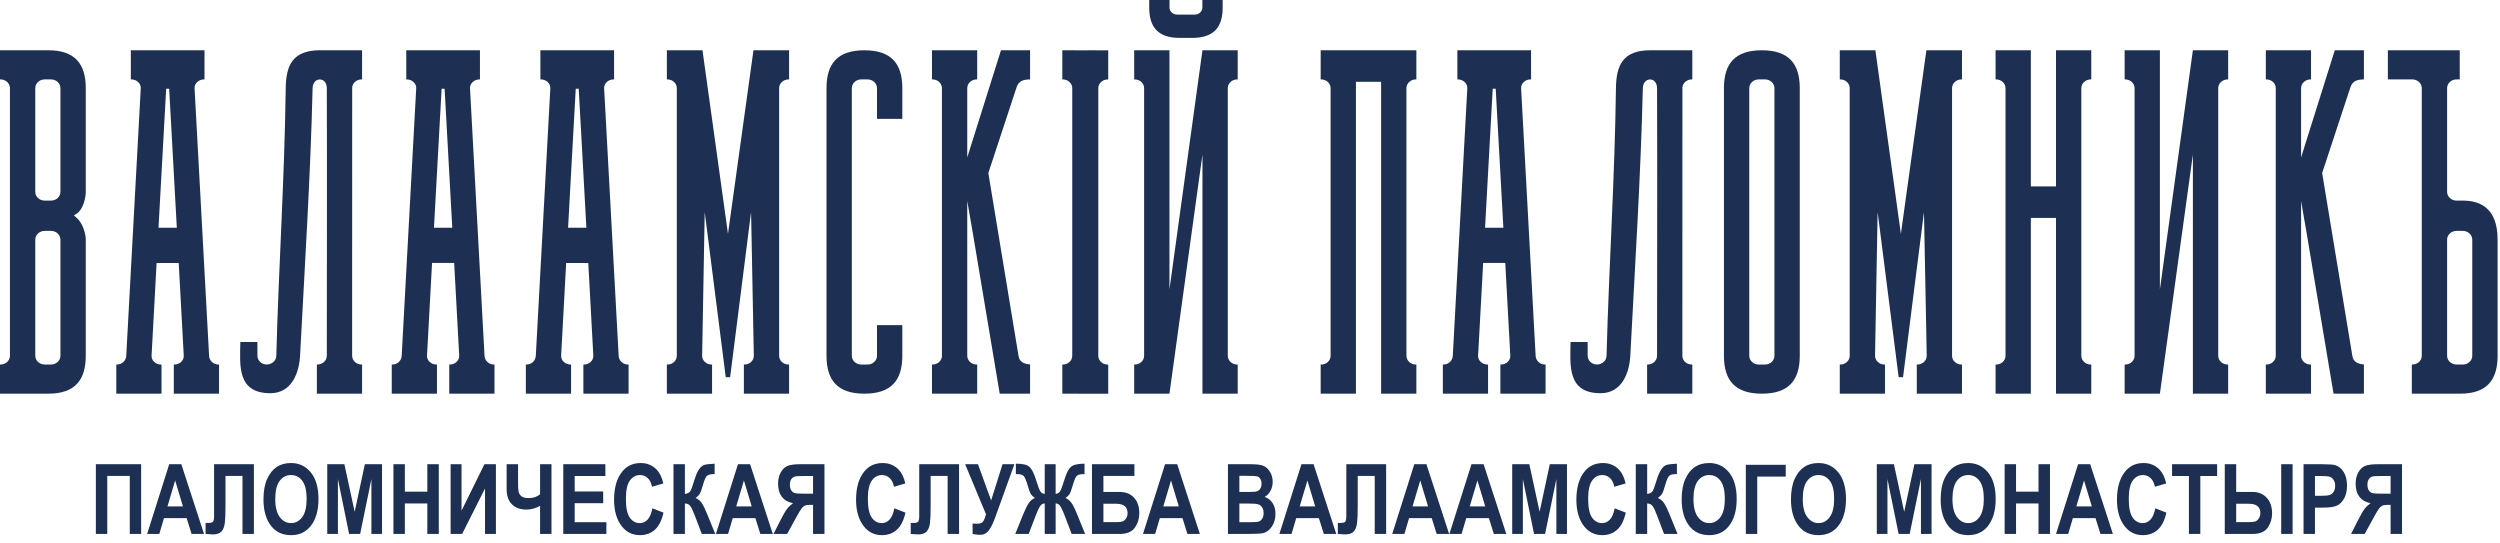<svg width="313" height="68" viewBox="0 0 313 68" fill="none" xmlns="http://www.w3.org/2000/svg">
<path fill-rule="evenodd" clip-rule="evenodd" d="M154.962 9.942V6.295H150.547L146.416 36.236V6.295H142V9.942H142.062C142.714 9.942 143.244 10.432 143.244 11.038V44.544C143.244 45.149 142.714 45.641 142.062 45.641H142V49.288H146.416L150.547 19.347V49.288H154.962V45.641H154.9C154.247 45.641 153.718 45.149 153.718 44.544V11.038C153.718 10.432 154.247 9.942 154.9 9.942H154.962ZM150.538 0H153.078V0.945C153.078 3.385 151.99 4.744 149.277 4.744H147.684C144.973 4.744 143.883 3.385 143.883 0.945V0H146.423V0.945C146.423 1.43 146.847 1.824 147.37 1.824C148.11 1.824 148.851 1.824 149.593 1.824C150.115 1.824 150.538 1.43 150.538 0.945V0Z" fill="#1D3054"/>
<path fill-rule="evenodd" clip-rule="evenodd" d="M0 6.293V9.942H0.063C0.669 9.942 1.178 10.368 1.238 10.927L1.242 10.962V10.968L1.243 10.985V10.989L1.244 11.017V11.039V44.574L1.243 44.581V44.595L1.242 44.612V44.618L1.238 44.653C1.178 45.212 0.669 45.639 0.063 45.639H0V49.288L6.052 49.287C9.414 49.287 10.738 47.547 10.738 44.542V30.005C10.738 29.154 10.285 27.858 9.606 27.28L9.249 26.977L9.642 26.716C10.381 26.224 10.738 24.831 10.738 24.018V11.039C10.738 8.034 9.414 6.293 6.052 6.293H0ZM4.416 44.542V30.005C4.416 29.4 4.946 28.908 5.598 28.908H6.385C7.037 28.908 7.567 29.4 7.567 30.005V44.542C7.567 45.147 7.037 45.639 6.385 45.639C6.122 45.639 5.86 45.639 5.598 45.639C4.946 45.639 4.416 45.146 4.416 44.542ZM4.416 24.018V11.039C4.416 10.434 4.946 9.942 5.598 9.942C5.86 9.942 6.122 9.942 6.385 9.942C7.037 9.942 7.567 10.434 7.567 11.039V24.018C7.567 24.623 7.037 25.115 6.385 25.115H5.598C4.946 25.115 4.416 24.623 4.416 24.018Z" fill="#1D3054"/>
<path fill-rule="evenodd" clip-rule="evenodd" d="M308.346 25.115H307.559C306.907 25.115 306.377 24.623 306.377 24.018V11.039C306.377 10.434 306.907 9.942 307.559 9.942H307.961V6.293H298.961V9.942H302.024C302.63 9.942 303.139 10.368 303.199 10.927L303.203 10.962V10.968L303.204 10.985V10.989L303.205 11.017V44.574L303.204 44.581V44.595L303.203 44.612V44.618L303.199 44.653C303.139 45.212 302.63 45.639 302.024 45.639H301.961V49.288L308.013 49.287C311.375 49.287 312.699 47.547 312.699 44.542V30.005C312.699 26 310.461 25.115 308.346 25.115ZM306.377 30.005V44.542C306.377 45.146 306.907 45.639 307.559 45.639H308.346C308.998 45.639 309.528 45.147 309.528 44.542V30.005C309.528 29.4 308.998 28.908 308.346 28.908H307.559C306.907 28.908 306.377 29.4 306.377 30.005Z" fill="#1D3054"/>
<path fill-rule="evenodd" clip-rule="evenodd" d="M14.56 45.641V49.288H20.221V45.641H20.158C19.506 45.641 18.943 45.141 18.977 44.525L19.607 32.925H19.98C20.654 32.925 21.329 32.925 22.004 32.925H22.376L23.006 44.525C23.04 45.141 22.478 45.641 21.826 45.641H21.762V49.288H27.422V45.641H27.36C26.71 45.641 26.211 45.154 26.179 44.563L24.36 11.057C24.326 10.442 24.888 9.942 25.541 9.942H25.604V6.295C22.529 6.295 19.454 6.295 16.379 6.295V9.942H16.442C17.095 9.942 17.657 10.442 17.623 11.057L15.805 44.563C15.773 45.154 15.273 45.641 14.624 45.641H14.56ZM22.137 28.509H21.724C21.236 28.509 20.747 28.509 20.259 28.509H19.846L20.805 11.111H21.179L22.137 28.509Z" fill="#1D3054"/>
<path fill-rule="evenodd" clip-rule="evenodd" d="M109.799 14.879H112.971V11.038C112.971 7.992 111.611 6.294 108.224 6.294C104.838 6.294 103.478 7.992 103.478 11.038V44.543C103.478 47.59 104.838 49.288 108.224 49.288C111.611 49.288 112.971 47.59 112.971 44.543V40.703H109.799V44.543C109.799 45.148 109.27 45.64 108.618 45.64C108.356 45.64 108.093 45.64 107.83 45.64C107.178 45.64 106.649 45.148 106.649 44.543V11.038C106.649 10.433 107.178 9.942 107.83 9.942C108.093 9.942 108.356 9.942 108.618 9.942C109.27 9.942 109.799 10.433 109.799 11.038V14.879Z" fill="#1D3054"/>
<path fill-rule="evenodd" clip-rule="evenodd" d="M122.346 9.942V6.295H116.686V9.942H116.748C117.4 9.942 117.93 10.434 117.93 11.039V44.544C117.93 45.149 117.4 45.641 116.748 45.641H116.686V49.288H122.346V45.641H122.282C121.63 45.641 121.101 45.149 121.101 44.544V25.17L121.822 29.332L125.165 49.288H128.966V45.627C128.292 45.576 127.651 45.356 127.529 44.611L123.739 21.663L127.278 10.923C127.56 10.069 128.218 9.958 128.966 9.944V6.295H125.322L121.101 19.707V11.039C121.101 10.434 121.63 9.942 122.282 9.942H122.346Z" fill="#1D3054"/>
<path fill-rule="evenodd" clip-rule="evenodd" d="M98.794 9.942V6.295H94.335L91.143 29.274L87.951 6.295H83.492V9.942H83.554C84.208 9.942 84.736 10.434 84.736 11.039V44.544C84.736 45.149 84.208 45.641 83.554 45.641H83.492V49.288H89.152V45.641H89.089C88.437 45.641 87.908 45.149 87.908 44.544L88.231 26.546L90.864 47.229H91.412L94.035 26.546L94.378 44.544C94.378 45.149 93.849 45.641 93.196 45.641H93.134V49.288H98.794V45.641H98.73C98.078 45.641 97.549 45.149 97.549 44.544V11.039C97.549 10.434 98.078 9.942 98.73 9.942H98.794Z" fill="#1D3054"/>
<path fill-rule="evenodd" clip-rule="evenodd" d="M49.047 45.641V49.288H54.707V45.641H54.644C53.992 45.641 53.429 45.14 53.463 44.525L54.093 32.923H54.465C55.14 32.923 55.815 32.923 56.489 32.923H56.862L57.492 44.525C57.525 45.14 56.963 45.641 56.311 45.641H56.249V49.288H61.909V45.641H61.845C61.196 45.641 60.697 45.154 60.664 44.562L58.846 11.057C58.813 10.442 59.375 9.942 60.027 9.942H60.089V6.295C57.015 6.295 53.94 6.295 50.865 6.295V9.942H50.928C51.58 9.942 52.143 10.442 52.109 11.057L50.29 44.562C50.258 45.154 49.759 45.641 49.109 45.641H49.047ZM56.623 28.509H56.21C55.722 28.509 55.234 28.509 54.745 28.509H54.333L55.291 11.111H55.664L56.623 28.509Z" fill="#1D3054"/>
<path fill-rule="evenodd" clip-rule="evenodd" d="M65.838 45.641V49.288H71.498V45.641H71.436C70.784 45.641 70.221 45.141 70.255 44.525L70.884 32.925H71.257C71.931 32.925 72.606 32.925 73.281 32.925H73.653L74.284 44.525C74.317 45.141 73.755 45.641 73.103 45.641H73.04V49.288H78.7V45.641H78.637C77.987 45.641 77.489 45.154 77.457 44.563L75.637 11.057C75.604 10.442 76.166 9.942 76.818 9.942H76.881V6.295C73.806 6.295 70.732 6.295 67.656 6.295V9.942H67.72C68.372 9.942 68.934 10.442 68.901 11.057L67.082 44.563C67.05 45.154 66.55 45.641 65.901 45.641H65.838ZM73.414 28.509H73.001C72.513 28.509 72.025 28.509 71.536 28.509H71.124L72.083 11.111H72.455L73.414 28.509Z" fill="#1D3054"/>
<path fill-rule="evenodd" clip-rule="evenodd" d="M39.672 45.638V49.288C41.559 49.288 43.445 49.288 45.332 49.288V45.638H45.27C44.615 45.638 44.088 45.15 44.088 44.543L44.094 10.927C44.154 10.367 44.663 9.942 45.27 9.942H45.332V6.292H40.065C36.659 6.298 35.808 8.139 35.771 11.043C35.629 22.219 34.89 33.378 34.593 44.551C34.574 45.323 33.829 45.641 33.396 45.638C32.749 45.633 32.23 45.141 32.23 44.541V42.816H30.091C30.048 45.679 29.625 49.23 33.845 49.23C36.561 49.23 37.461 46.615 37.57 44.523C38.149 33.36 38.87 22.206 39.139 11.03C39.173 9.601 40.91 9.576 40.916 11.034C40.961 22.204 40.916 33.373 40.916 44.541C40.916 45.147 40.386 45.638 39.735 45.638H39.672Z" fill="#1D3054"/>
<path fill-rule="evenodd" clip-rule="evenodd" d="M261.827 9.942V6.295H257.411V23.337H254.262V6.295H249.846V9.942H249.908C250.56 9.942 251.09 10.433 251.09 11.038V44.544C251.09 45.149 250.56 45.641 249.908 45.641H249.846V49.288H254.262V27.285H257.411V49.288H261.827V45.641H261.765C261.113 45.641 260.583 45.149 260.583 44.544V11.038C260.583 10.433 261.113 9.942 261.765 9.942H261.827Z" fill="#1D3054"/>
<path fill-rule="evenodd" clip-rule="evenodd" d="M245.641 9.942V6.295H241.183L237.991 29.274L234.798 6.295H230.34V9.942H230.402C231.055 9.942 231.584 10.433 231.584 11.038V44.544C231.584 45.149 231.055 45.641 230.402 45.641H230.34V49.288H236V45.641H235.937C235.284 45.641 234.756 45.149 234.756 44.544L235.079 26.546L237.712 47.229H238.26L240.882 26.546L241.225 44.544C241.225 45.149 240.697 45.641 240.043 45.641H239.981V49.288H245.641V45.641H245.579C244.926 45.641 244.397 45.149 244.397 44.544V11.038C244.397 10.433 244.926 9.942 245.579 9.942H245.641Z" fill="#1D3054"/>
<path fill-rule="evenodd" clip-rule="evenodd" d="M225.331 11.039C225.331 7.992 223.971 6.294 220.583 6.294C217.197 6.294 215.837 7.992 215.837 11.039V44.543C215.837 47.59 217.197 49.288 220.583 49.288C223.971 49.288 225.331 47.59 225.331 44.543V11.039ZM220.977 45.64C220.715 45.64 220.453 45.64 220.191 45.64C219.538 45.64 219.009 45.148 219.009 44.543V11.039C219.009 10.434 219.538 9.942 220.191 9.942C220.453 9.942 220.715 9.942 220.977 9.942C221.63 9.942 222.159 10.434 222.159 11.039V44.543C222.159 45.148 221.63 45.64 220.977 45.64Z" fill="#1D3054"/>
<path fill-rule="evenodd" clip-rule="evenodd" d="M180.645 45.641V49.288H186.305V45.641H186.241C185.589 45.641 185.027 45.141 185.06 44.525L185.691 32.923H186.063C186.738 32.923 187.413 32.923 188.087 32.923H188.46L189.089 44.525C189.124 45.141 188.561 45.641 187.908 45.641H187.846V49.288H193.506V45.641H193.443C192.794 45.641 192.294 45.154 192.262 44.563L190.444 11.057C190.41 10.442 190.972 9.942 191.624 9.942H191.687V6.295C188.612 6.295 185.537 6.295 182.463 6.295V9.942H182.525C183.177 9.942 183.74 10.442 183.706 11.057L181.888 44.563C181.856 45.154 181.357 45.641 180.707 45.641H180.645ZM188.221 28.509H187.808C187.32 28.509 186.831 28.509 186.343 28.509H185.93L186.888 11.111H187.262L188.221 28.509Z" fill="#1D3054"/>
<path fill-rule="evenodd" clip-rule="evenodd" d="M177.33 9.942V6.295C173.336 6.295 169.341 6.295 165.348 6.295V9.942H165.411C166.063 9.942 166.592 10.433 166.592 11.038V44.544C166.592 45.149 166.063 45.641 165.411 45.641H165.348V49.288H169.763V10.243H172.914V49.288H177.33V45.641H177.267C176.615 45.641 176.086 45.149 176.086 44.544V11.038C176.086 10.433 176.615 9.942 177.267 9.942H177.33Z" fill="#1D3054"/>
<path fill-rule="evenodd" clip-rule="evenodd" d="M206.217 45.639V49.288C208.103 49.288 209.99 49.288 211.877 49.288V45.639H211.814C211.161 45.639 210.633 45.15 210.633 44.544L210.638 10.927C210.7 10.368 211.209 9.942 211.814 9.942H211.877V6.293H206.61C203.203 6.298 202.353 8.14 202.316 11.043C202.174 22.219 201.435 33.378 201.139 44.551C201.118 45.324 200.374 45.642 199.94 45.639C199.295 45.633 198.775 45.141 198.775 44.542V42.816H196.635C196.594 45.679 196.17 49.23 200.39 49.23C203.106 49.23 204.007 46.615 204.115 44.524C204.694 33.361 205.415 22.206 205.683 11.031C205.719 9.601 207.455 9.576 207.462 11.035C207.506 22.205 207.462 33.373 207.462 44.542C207.462 45.147 206.932 45.639 206.28 45.639H206.217Z" fill="#1D3054"/>
<path fill-rule="evenodd" clip-rule="evenodd" d="M289.341 9.942V6.295H283.681V9.942H283.743C284.396 9.942 284.925 10.433 284.925 11.038V44.544C284.925 45.149 284.396 45.641 283.743 45.641H283.681V49.288H289.341V45.641H289.278C288.625 45.641 288.096 45.149 288.096 44.544V25.17L288.817 29.332L292.16 49.288H295.961V45.627C295.287 45.576 294.646 45.356 294.524 44.611L290.734 21.663L294.273 10.923C294.555 10.069 295.213 9.958 295.961 9.944V6.295H292.317L288.096 19.707V11.038C288.096 10.433 288.625 9.942 289.278 9.942H289.341Z" fill="#1D3054"/>
<path fill-rule="evenodd" clip-rule="evenodd" d="M278.966 9.942V6.295H274.55L270.42 36.236V6.295H266.004V9.942H266.066C266.718 9.942 267.248 10.433 267.248 11.038V44.544C267.248 45.149 266.718 45.641 266.066 45.641H266.004V49.288H270.42L274.55 19.347V49.288H278.966V45.641H278.904C278.252 45.641 277.722 45.149 277.722 44.544V11.038C277.722 10.433 278.252 9.942 278.904 9.942H278.966Z" fill="#1D3054"/>
<path d="M137.251 6.295H136.251V6.3L133 6.295V9.942H133.062C133.714 9.942 134.244 10.433 134.244 11.038V44.544C134.244 45.149 133.714 45.641 133.062 45.641H133V49.288L136.251 49.293V49.295H137.251V49.293H138.751V45.645H138.689C138.037 45.645 137.507 45.154 137.507 44.549V11.043C137.507 10.437 138.037 9.947 138.689 9.947H138.751V6.3H137.251V6.295Z" fill="#1D3054"/>
<path d="M13.429 66.851H12V58.119H17.671V66.851H16.248V59.59H13.429V66.851ZM25.544 66.851H23.986L23.365 64.867H20.53L19.945 66.851H18.421L21.185 58.119H22.703L25.544 66.851ZM22.904 63.397L21.929 60.156L20.968 63.397H22.904ZM30.358 66.851V59.59H28.231V63.325C28.231 64.298 28.202 65.017 28.146 65.485C28.089 65.951 27.948 66.305 27.727 66.548C27.506 66.791 27.143 66.91 26.642 66.91C26.497 66.91 26.197 66.892 25.739 66.851V65.475H26.052C26.36 65.475 26.562 65.424 26.659 65.325C26.755 65.222 26.802 64.97 26.802 64.57V58.119H31.788V66.851H30.358ZM32.987 62.539C32.987 61.498 33.138 60.642 33.445 59.969C33.749 59.295 34.149 58.794 34.64 58.464C35.133 58.135 35.729 57.971 36.431 57.971C37.447 57.971 38.273 58.361 38.914 59.144C39.553 59.926 39.874 61.041 39.874 62.486C39.874 63.946 39.535 65.088 38.858 65.91C38.263 66.638 37.457 67 36.437 67C35.408 67 34.597 66.64 34.003 65.922C33.325 65.101 32.987 63.973 32.987 62.539ZM34.463 62.48C34.463 63.484 34.653 64.236 35.029 64.739C35.408 65.241 35.876 65.493 36.437 65.493C36.999 65.493 37.464 65.243 37.836 64.746C38.207 64.247 38.39 63.482 38.39 62.449C38.39 61.437 38.211 60.688 37.85 60.203C37.491 59.719 37.019 59.476 36.437 59.476C35.854 59.476 35.378 59.721 35.013 60.208C34.646 60.699 34.463 61.455 34.463 62.48ZM40.973 66.851V58.119H43.116L44.404 64.076L45.68 58.119H47.829V66.851H46.5V59.977L45.089 66.851H43.706L42.307 59.977V66.851H40.973ZM49.258 66.851V58.119H50.688V61.555H53.501V58.119H54.936V66.851H53.501V63.033H50.688V66.851H49.258ZM56.417 66.851V58.119H57.783V63.938L60.653 58.119H62.089V66.851H60.724V61.157L57.86 66.851H56.417ZM63.429 61.239V58.119H64.859V60.436C64.859 60.92 64.879 61.28 64.921 61.517C64.962 61.754 65.079 61.954 65.268 62.116C65.46 62.279 65.758 62.36 66.163 62.36C66.77 62.36 67.254 62.201 67.617 61.885V58.119H69.046V66.851H67.617V63.336C67.054 63.648 66.488 63.801 65.921 63.801C65.135 63.801 64.522 63.578 64.085 63.131C63.647 62.685 63.429 62.055 63.429 61.239ZM70.522 66.851V58.119H75.793V59.597H71.951V61.532H75.52V63.002H71.951V65.379H75.921V66.851H70.522ZM81.678 63.641L83.068 64.182C82.85 65.159 82.491 65.874 81.987 66.324C81.484 66.774 80.862 67 80.126 67C79.201 67 78.451 66.64 77.876 65.922C77.213 65.093 76.882 63.973 76.882 62.563C76.882 61.073 77.215 59.908 77.883 59.066C78.461 58.337 79.238 57.971 80.216 57.971C81.01 57.971 81.675 58.245 82.211 58.791C82.592 59.183 82.873 59.76 83.05 60.526L81.633 60.942C81.542 60.469 81.362 60.107 81.093 59.855C80.822 59.603 80.504 59.476 80.139 59.476C79.614 59.476 79.187 59.706 78.856 60.169C78.525 60.628 78.361 61.388 78.361 62.449C78.361 63.549 78.521 64.332 78.845 64.796C79.167 65.261 79.586 65.493 80.103 65.493C80.481 65.493 80.808 65.345 81.082 65.05C81.358 64.753 81.558 64.283 81.678 63.641ZM84.32 66.851V58.119H85.749V61.835C86.068 61.797 86.289 61.687 86.411 61.512C86.534 61.336 86.695 60.908 86.895 60.233C87.096 59.558 87.305 59.066 87.521 58.759C87.738 58.452 87.969 58.264 88.213 58.196C88.457 58.129 88.876 58.083 89.471 58.053V59.364H89.269C88.864 59.364 88.59 59.459 88.445 59.648C88.302 59.835 88.154 60.201 88.003 60.74C87.852 61.28 87.721 61.64 87.612 61.818C87.505 61.996 87.33 62.173 87.09 62.348C87.405 62.48 87.663 62.692 87.86 62.987C88.06 63.279 88.3 63.771 88.578 64.462L89.548 66.851H87.864L87.008 64.595C86.792 64.017 86.604 63.616 86.449 63.387C86.293 63.159 86.06 63.041 85.749 63.033V66.851H84.32ZM96.753 66.851H95.195L94.573 64.867H91.739L91.154 66.851H89.63L92.394 58.119H93.912L96.753 66.851ZM94.114 63.397L93.138 60.156L92.176 63.397H94.114ZM103.223 66.851V58.119H100.204C99.432 58.119 98.88 58.198 98.55 58.355C98.219 58.511 97.946 58.783 97.735 59.17C97.523 59.558 97.416 60.022 97.416 60.561C97.416 61.244 97.577 61.795 97.903 62.212C98.229 62.628 98.691 62.891 99.287 62.996C98.981 63.22 98.727 63.462 98.527 63.726C98.326 63.99 98.051 64.464 97.705 65.148L96.844 66.851H98.55L99.59 64.95C99.963 64.266 100.217 63.834 100.352 63.661C100.484 63.489 100.627 63.37 100.777 63.303C100.926 63.239 101.167 63.206 101.496 63.206H101.793V66.851H103.223ZM101.793 61.811H100.729C100.08 61.811 99.666 61.783 99.489 61.726C99.312 61.669 99.169 61.553 99.058 61.379C98.949 61.203 98.892 60.97 98.892 60.681C98.892 60.402 98.949 60.178 99.058 60.01C99.169 59.841 99.318 59.725 99.507 59.661C99.64 59.618 100.029 59.597 100.67 59.597H101.793V61.811ZM111.974 63.641L113.364 64.182C113.146 65.159 112.786 65.874 112.282 66.324C111.778 66.774 111.157 67 110.422 67C109.496 67 108.747 66.64 108.172 65.922C107.509 65.093 107.178 63.973 107.178 62.563C107.178 61.073 107.511 59.908 108.178 59.066C108.756 58.337 109.533 57.971 110.51 57.971C111.305 57.971 111.97 58.245 112.506 58.791C112.888 59.183 113.168 59.76 113.345 60.526L111.928 60.942C111.838 60.469 111.658 60.107 111.388 59.855C111.117 59.603 110.799 59.476 110.434 59.476C109.91 59.476 109.483 59.706 109.152 60.169C108.821 60.628 108.656 61.388 108.656 62.449C108.656 63.549 108.817 64.332 109.14 64.796C109.462 65.261 109.881 65.493 110.397 65.493C110.777 65.493 111.103 65.345 111.377 65.05C111.654 64.753 111.853 64.283 111.974 63.641ZM118.643 66.851V59.59H116.517V63.325C116.517 64.298 116.488 65.017 116.432 65.485C116.376 65.951 116.234 66.305 116.013 66.548C115.791 66.791 115.428 66.91 114.927 66.91C114.782 66.91 114.482 66.892 114.024 66.851V65.475H114.337C114.645 65.475 114.847 65.424 114.944 65.325C115.04 65.222 115.087 64.97 115.087 64.57V58.119H120.073V66.851H118.643ZM123.446 64.385L120.835 58.119H122.441L124.089 62.653L125.518 58.119H127.002L124.609 64.755C124.315 65.564 124.028 66.134 123.752 66.466C123.478 66.795 123.145 66.959 122.76 66.959C122.389 66.959 122.059 66.922 121.768 66.851V65.546C122.005 65.562 122.184 65.57 122.306 65.57C122.652 65.57 122.895 65.497 123.034 65.351C123.175 65.202 123.312 64.881 123.446 64.385ZM130.8 58.119H132.165V61.835C132.423 61.809 132.614 61.691 132.738 61.488C132.858 61.282 133.041 60.791 133.28 60.008C133.52 59.224 133.788 58.705 134.085 58.447C134.379 58.188 134.945 58.057 135.784 58.053V59.364H135.579C135.173 59.364 134.899 59.459 134.758 59.648C134.614 59.835 134.461 60.223 134.294 60.811C134.127 61.398 133.982 61.771 133.859 61.928C133.737 62.085 133.585 62.225 133.399 62.348C133.671 62.46 133.911 62.651 134.119 62.923C134.328 63.196 134.584 63.708 134.887 64.462L135.857 66.851H134.173L133.316 64.595C133.122 64.087 132.943 63.694 132.778 63.42C132.612 63.147 132.409 63.017 132.165 63.033V66.851H130.8V63.033C130.582 63.025 130.395 63.131 130.236 63.353C130.076 63.572 129.883 63.986 129.653 64.595L128.792 66.851H127.109L128.076 64.462C128.36 63.771 128.601 63.279 128.8 62.987C129 62.692 129.254 62.48 129.564 62.348C129.325 62.173 129.153 62 129.048 61.829C128.943 61.659 128.81 61.291 128.648 60.721C128.484 60.154 128.324 59.78 128.17 59.599C128.012 59.418 127.685 59.34 127.186 59.364V58.053C128.02 58.046 128.586 58.178 128.883 58.451C129.181 58.72 129.449 59.245 129.69 60.02C129.929 60.794 130.11 61.284 130.234 61.489C130.354 61.697 130.544 61.811 130.8 61.835V58.119ZM136.717 66.851V58.119H142.028V59.59H138.147V61.592H140.179C140.947 61.592 141.55 61.833 141.985 62.315C142.423 62.797 142.643 63.435 142.643 64.231C142.643 64.922 142.455 65.532 142.084 66.059C141.711 66.587 141.076 66.851 140.179 66.851H136.717ZM138.147 63.069V65.373H139.659C140.052 65.373 140.336 65.347 140.512 65.294C140.687 65.241 140.841 65.115 140.973 64.922C141.104 64.727 141.171 64.501 141.171 64.243C141.171 63.46 140.687 63.069 139.718 63.069H138.147ZM150.225 66.851H148.666L148.045 64.867H145.211L144.626 66.851H143.102L145.866 58.119H147.384L150.225 66.851ZM147.586 63.397L146.61 60.156L145.648 63.397H147.586ZM153.739 58.119H156.582C157.356 58.119 157.902 58.19 158.217 58.335C158.531 58.477 158.797 58.729 159.015 59.091C159.231 59.45 159.339 59.861 159.339 60.317C159.339 60.737 159.247 61.118 159.062 61.457C158.876 61.797 158.635 62.049 158.341 62.212C158.763 62.362 159.092 62.621 159.329 62.987C159.57 63.351 159.688 63.795 159.688 64.32C159.688 64.955 159.535 65.493 159.233 65.93C158.93 66.369 158.571 66.64 158.159 66.744C157.87 66.815 157.203 66.851 156.156 66.851H153.739V58.119ZM155.168 59.573V61.592H156.114C156.68 61.592 157.032 61.581 157.166 61.56C157.41 61.523 157.6 61.418 157.739 61.25C157.876 61.081 157.944 60.852 157.944 60.561C157.944 60.303 157.89 60.093 157.777 59.932C157.664 59.771 157.529 59.672 157.37 59.631C157.211 59.593 156.753 59.573 155.997 59.573H155.168ZM155.168 63.045V65.379H156.499C157.081 65.379 157.455 65.349 157.619 65.288C157.785 65.227 157.924 65.105 158.037 64.924C158.148 64.743 158.204 64.515 158.204 64.236C158.204 63.95 158.144 63.717 158.025 63.532C157.905 63.346 157.745 63.218 157.547 63.149C157.348 63.08 156.94 63.045 156.328 63.045H155.168ZM167.301 66.851H165.743L165.122 64.867H162.287L161.702 66.851H160.178L162.942 58.119H164.46L167.301 66.851ZM164.661 63.397L163.686 60.156L162.725 63.397H164.661ZM172.115 66.851V59.59H169.989V63.325C169.989 64.298 169.96 65.017 169.904 65.485C169.847 65.951 169.706 66.305 169.485 66.548C169.263 66.791 168.9 66.91 168.399 66.91C168.254 66.91 167.954 66.892 167.496 66.851V65.475H167.809C168.117 65.475 168.319 65.424 168.416 65.325C168.512 65.222 168.559 64.97 168.559 64.57V58.119H173.545V66.851H172.115ZM181.43 66.851H179.871L179.251 64.867H176.416L175.831 66.851H174.307L177.071 58.119H178.589L181.43 66.851ZM178.79 63.397L177.815 60.156L176.853 63.397H178.79ZM188.588 66.851H187.03L186.409 64.867H183.574L182.99 66.851H181.466L184.229 58.119H185.748L188.588 66.851ZM185.949 63.397L184.974 60.156L184.012 63.397H185.949ZM189.328 66.851V58.119H191.472L192.759 64.076L194.036 58.119H196.185V66.851H194.857V59.977L193.445 66.851H192.063L190.663 59.977V66.851H189.328ZM202.157 63.641L203.545 64.182C203.328 65.159 202.969 65.874 202.465 66.324C201.961 66.774 201.34 67 200.604 67C199.679 67 198.929 66.64 198.354 65.922C197.691 65.093 197.361 63.973 197.361 62.563C197.361 61.073 197.694 59.908 198.36 59.066C198.939 58.337 199.715 57.971 200.693 57.971C201.487 57.971 202.153 58.245 202.689 58.791C203.069 59.183 203.35 59.76 203.528 60.526L202.11 60.942C202.019 60.469 201.84 60.107 201.57 59.855C201.3 59.603 200.981 59.476 200.616 59.476C200.092 59.476 199.665 59.706 199.334 60.169C199.003 60.628 198.838 61.388 198.838 62.449C198.838 63.549 199 64.332 199.322 64.796C199.645 65.261 200.064 65.493 200.58 65.493C200.96 65.493 201.286 65.345 201.56 65.05C201.836 64.753 202.036 64.283 202.157 63.641ZM204.798 66.851V58.119H206.227V61.835C206.546 61.797 206.768 61.687 206.888 61.512C207.011 61.336 207.172 60.908 207.372 60.233C207.573 59.558 207.784 59.066 208 58.759C208.215 58.452 208.446 58.264 208.691 58.196C208.935 58.129 209.354 58.083 209.949 58.053V59.364H209.747C209.342 59.364 209.067 59.459 208.922 59.648C208.779 59.835 208.632 60.201 208.481 60.74C208.329 61.28 208.199 61.64 208.09 61.818C207.983 61.996 207.808 62.173 207.567 62.348C207.882 62.48 208.141 62.692 208.338 62.987C208.538 63.279 208.777 63.771 209.055 64.462L210.026 66.851H208.342L207.485 64.595C207.27 64.017 207.082 63.616 206.926 63.387C206.771 63.159 206.538 63.041 206.227 63.033V66.851H204.798ZM210.545 62.539C210.545 61.498 210.696 60.642 211.003 59.969C211.307 59.295 211.706 58.794 212.199 58.464C212.69 58.135 213.287 57.971 213.989 57.971C215.005 57.971 215.832 58.361 216.472 59.144C217.112 59.926 217.433 61.041 217.433 62.486C217.433 63.946 217.094 65.088 216.416 65.91C215.821 66.638 215.015 67 213.994 67C212.967 67 212.156 66.64 211.561 65.922C210.884 65.101 210.545 63.973 210.545 62.539ZM212.021 62.48C212.021 63.484 212.211 64.236 212.587 64.739C212.967 65.241 213.435 65.493 213.994 65.493C214.557 65.493 215.023 65.243 215.394 64.746C215.765 64.247 215.949 63.482 215.949 62.449C215.949 61.437 215.77 60.688 215.408 60.203C215.049 59.719 214.577 59.476 213.994 59.476C213.413 59.476 212.937 59.721 212.572 60.208C212.205 60.699 212.021 61.455 212.021 62.48ZM218.577 66.851V58.19H223.576V59.668H220.007V66.851H218.577ZM224.23 62.539C224.23 61.498 224.381 60.642 224.688 59.969C224.992 59.295 225.391 58.794 225.884 58.464C226.375 58.135 226.972 57.971 227.674 57.971C228.69 57.971 229.517 58.361 230.157 59.144C230.797 59.926 231.118 61.041 231.118 62.486C231.118 63.946 230.779 65.088 230.101 65.91C229.506 66.638 228.7 67 227.68 67C226.652 67 225.841 66.64 225.247 65.922C224.569 65.101 224.23 63.973 224.23 62.539ZM225.706 62.48C225.706 63.484 225.896 64.236 226.273 64.739C226.652 65.241 227.12 65.493 227.68 65.493C228.242 65.493 228.708 65.243 229.079 64.746C229.45 64.247 229.634 63.482 229.634 62.449C229.634 61.437 229.454 60.688 229.094 60.203C228.734 59.719 228.262 59.476 227.68 59.476C227.098 59.476 226.622 59.721 226.257 60.208C225.89 60.699 225.706 61.455 225.706 62.48ZM234.975 66.851V58.119H237.118L238.405 64.076L239.682 58.119H241.831V66.851H240.502V59.977L239.091 66.851H237.708L236.309 59.977V66.851H234.975ZM242.972 62.539C242.972 61.498 243.123 60.642 243.43 59.969C243.734 59.295 244.133 58.794 244.625 58.464C245.117 58.135 245.714 57.971 246.415 57.971C247.431 57.971 248.258 58.361 248.899 59.144C249.538 59.926 249.859 61.041 249.859 62.486C249.859 63.946 249.52 65.088 248.843 65.91C248.248 66.638 247.441 67 246.421 67C245.394 67 244.583 66.64 243.988 65.922C243.311 65.101 242.972 63.973 242.972 62.539ZM244.448 62.48C244.448 63.484 244.637 64.236 245.014 64.739C245.394 65.241 245.861 65.493 246.421 65.493C246.984 65.493 247.45 65.243 247.821 64.746C248.191 64.247 248.374 63.482 248.374 62.449C248.374 61.437 248.195 60.688 247.834 60.203C247.475 59.719 247.004 59.476 246.421 59.476C245.838 59.476 245.362 59.721 244.997 60.208C244.631 60.699 244.448 61.455 244.448 62.48ZM250.98 66.851V58.119H252.409V61.555H255.222V58.119H256.657V66.851H255.222V63.033H252.409V66.851H250.98ZM264.535 66.851H262.977L262.356 64.867H259.521L258.937 66.851H257.412L260.177 58.119H261.694L264.535 66.851ZM261.897 63.397L260.921 60.156L259.959 63.397H261.897ZM269.84 63.641L271.229 64.182C271.011 65.159 270.653 65.874 270.149 66.324C269.644 66.774 269.024 67 268.288 67C267.362 67 266.612 66.64 266.038 65.922C265.374 65.093 265.043 63.973 265.043 62.563C265.043 61.073 265.376 59.908 266.044 59.066C266.622 58.337 267.398 57.971 268.376 57.971C269.171 57.971 269.836 58.245 270.372 58.791C270.753 59.183 271.033 59.76 271.21 60.526L269.793 60.942C269.703 60.469 269.523 60.107 269.253 59.855C268.983 59.603 268.664 59.476 268.3 59.476C267.775 59.476 267.348 59.706 267.017 60.169C266.687 60.628 266.522 61.388 266.522 62.449C266.522 63.549 266.683 64.332 267.005 64.796C267.327 65.261 267.747 65.493 268.264 65.493C268.642 65.493 268.969 65.345 269.244 65.05C269.519 64.753 269.718 64.283 269.84 63.641ZM274.051 66.851V59.597H271.942V58.119H277.584V59.597H275.481V66.851H274.051ZM278.541 66.851V58.119H279.97V61.592H282.003C282.759 61.592 283.358 61.837 283.801 62.328C284.244 62.817 284.466 63.465 284.466 64.268C284.466 64.922 284.287 65.516 283.928 66.05C283.569 66.585 282.932 66.851 282.015 66.851H278.541ZM279.97 63.069V65.373H281.482C281.876 65.373 282.16 65.347 282.335 65.294C282.511 65.241 282.664 65.112 282.797 64.916C282.929 64.716 282.995 64.489 282.995 64.231C282.995 63.456 282.511 63.069 281.541 63.069H279.97ZM285.606 66.851V58.119H287.034V66.851H285.606ZM288.404 66.851V58.119H290.708C291.567 58.119 292.127 58.161 292.392 58.245C292.813 58.379 293.16 58.668 293.434 59.107C293.708 59.549 293.845 60.115 293.845 60.811C293.845 61.443 293.726 61.971 293.491 62.399C293.254 62.826 292.958 63.125 292.603 63.297C292.251 63.47 291.64 63.558 290.772 63.558H289.833V66.851H288.404ZM289.833 59.597V62.074H290.626C291.158 62.074 291.519 62.037 291.71 61.962C291.899 61.887 292.057 61.75 292.178 61.553C292.3 61.355 292.362 61.116 292.362 60.83C292.362 60.54 292.298 60.294 292.174 60.098C292.046 59.898 291.892 59.766 291.706 59.696C291.521 59.629 291.13 59.597 290.531 59.597H289.833ZM300.732 66.851V58.119H297.714C296.942 58.119 296.39 58.198 296.059 58.355C295.728 58.511 295.455 58.783 295.244 59.17C295.032 59.558 294.926 60.022 294.926 60.561C294.926 61.244 295.087 61.795 295.412 62.212C295.738 62.628 296.2 62.891 296.797 62.996C296.49 63.22 296.236 63.462 296.036 63.726C295.835 63.99 295.561 64.464 295.214 65.148L294.353 66.851H296.059L297.099 64.95C297.472 64.266 297.726 63.834 297.861 63.661C297.995 63.489 298.138 63.37 298.286 63.303C298.435 63.239 298.676 63.206 299.007 63.206H299.302V66.851H300.732ZM299.302 61.811H298.238C297.589 61.811 297.175 61.783 296.998 61.726C296.821 61.669 296.678 61.553 296.567 61.379C296.458 61.203 296.401 60.97 296.401 60.681C296.401 60.402 296.458 60.178 296.567 60.01C296.678 59.841 296.827 59.725 297.016 59.661C297.15 59.618 297.538 59.597 298.179 59.597H299.302V61.811Z" fill="#1D3054"/>
</svg>
